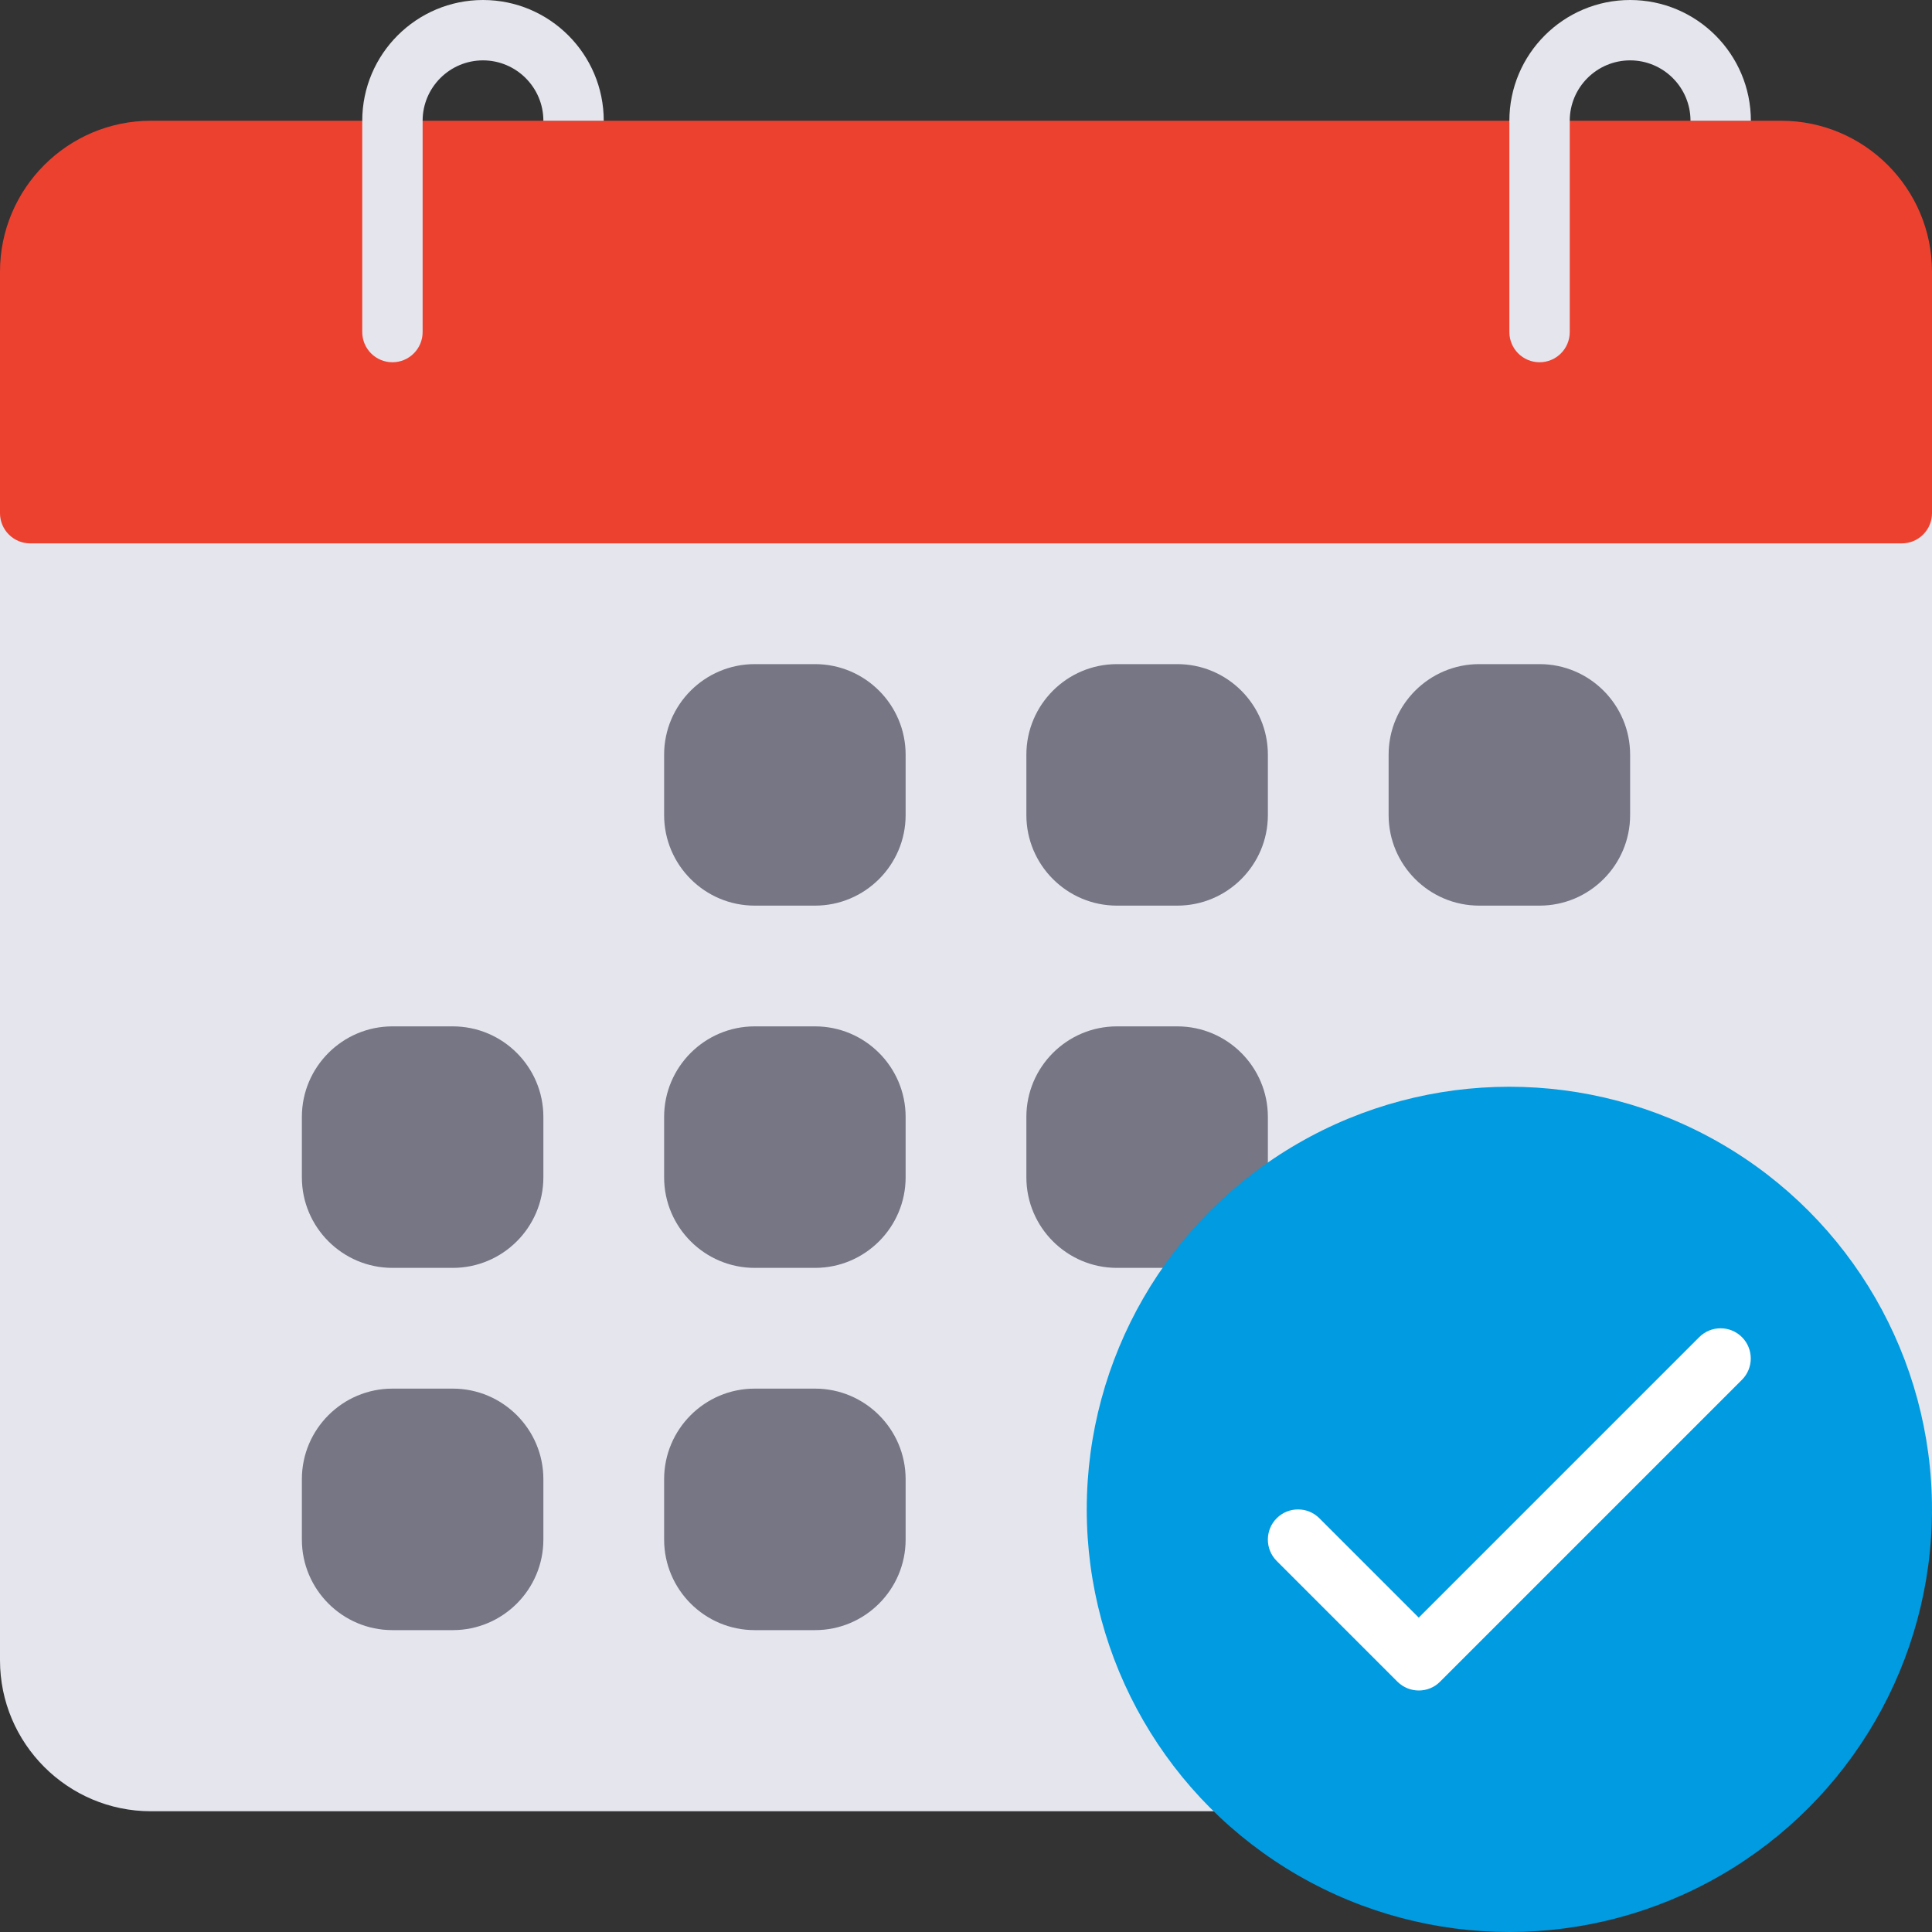 <?xml version="1.0" encoding="utf-8"?>
<!-- Generator: Adobe Illustrator 21.0.0, SVG Export Plug-In . SVG Version: 6.00 Build 0)  -->
<svg version="1.1" id="flat" xmlns="http://www.w3.org/2000/svg" xmlns:xlink="http://www.w3.org/1999/xlink" x="0px" y="0px"
	 viewBox="0 0 32 32" enable-background="new 0 0 32 32" xml:space="preserve">
<rect x="0" y="0" width="32" height="32" fill="#333333" stroke="none"/>
<path fill="#E4E5ED" d="M31.5,8h-31C0.224,8,0,8.224,0,8.5v19C0,28.878,1.122,30,2.5,30h17.656c0.063,0,0.126-0.012,0.185-0.035
	l11.344-4.5C31.875,25.389,32,25.205,32,25V8.5C32,8.224,31.776,8,31.5,8z"/>
<path fill="#ED412F" d="M29.5,2h-27C1.122,2,0,3.122,0,4.5v4C0,8.776,0.224,9,0.5,9h31C31.776,9,32,8.776,32,8.5v-4
	C32,3.122,30.879,2,29.5,2z"/>
<path fill="#E4E5ED" d="M8,0C6.897,0,6,0.897,6,2v3.5C6,5.776,6.224,6,6.5,6S7,5.776,7,5.5V2c0-0.551,0.449-1,1-1s1,0.449,1,1h1
	C10,0.897,9.103,0,8,0z"/>
<path fill="#E4E5ED" d="M27,0c-1.103,0-2,0.897-2,2v3.5C25,5.776,25.224,6,25.5,6S26,5.776,26,5.5V2c0-0.551,0.448-1,1-1
	s1,0.449,1,1h1C29,0.897,28.103,0,27,0z"/>
<g>
	<path fill="#767684" d="M13.5,11h-1c-0.827,0-1.5,0.673-1.5,1.5v1c0,0.827,0.673,1.5,1.5,1.5h1c0.827,0,1.5-0.673,1.5-1.5v-1
		C15,11.673,14.327,11,13.5,11z"/>
	<path fill="#767684" d="M19.5,11h-1c-0.827,0-1.5,0.673-1.5,1.5v1c0,0.827,0.673,1.5,1.5,1.5h1c0.827,0,1.5-0.673,1.5-1.5v-1
		C21,11.673,20.327,11,19.5,11z"/>
	<path fill="#767684" d="M25.5,11h-1c-0.827,0-1.5,0.673-1.5,1.5v1c0,0.827,0.673,1.5,1.5,1.5h1c0.827,0,1.5-0.673,1.5-1.5v-1
		C27,11.673,26.327,11,25.5,11z"/>
	<path fill="#767684" d="M7.5,17h-1C5.673,17,5,17.673,5,18.5v1C5,20.327,5.673,21,6.5,21h1C8.327,21,9,20.327,9,19.5v-1
		C9,17.673,8.327,17,7.5,17z"/>
	<path fill="#767684" d="M13.5,17h-1c-0.827,0-1.5,0.673-1.5,1.5v1c0,0.827,0.673,1.5,1.5,1.5h1c0.827,0,1.5-0.673,1.5-1.5v-1
		C15,17.673,14.327,17,13.5,17z"/>
	<path fill="#767684" d="M7.5,23h-1C5.673,23,5,23.673,5,24.5v1C5,26.327,5.673,27,6.5,27h1C8.327,27,9,26.327,9,25.5v-1
		C9,23.673,8.327,23,7.5,23z"/>
	<path fill="#767684" d="M13.5,23h-1c-0.827,0-1.5,0.673-1.5,1.5v1c0,0.827,0.673,1.5,1.5,1.5h1c0.827,0,1.5-0.673,1.5-1.5v-1
		C15,23.673,14.327,23,13.5,23z"/>
	<path fill="#767684" d="M19.5,17h-1c-0.827,0-1.5,0.673-1.5,1.5v1c0,0.827,0.673,1.5,1.5,1.5h1c0.827,0,1.5-0.673,1.5-1.5v-1
		C21,17.673,20.327,17,19.5,17z"/>
</g>
<circle fill="#009BE0" cx="25" cy="25" r="7"/>
<g>
	<path fill="#FFFFFF" d="M23.5,28c-0.128,0-0.256-0.049-0.354-0.146l-2-2c-0.195-0.195-0.195-0.512,0-0.707s0.512-0.195,0.707,0
		l1.646,1.646l4.646-4.646c0.195-0.195,0.512-0.195,0.707,0s0.195,0.512,0,0.707l-5,5C23.756,27.951,23.628,28,23.5,28z"/>
</g>
</svg>
